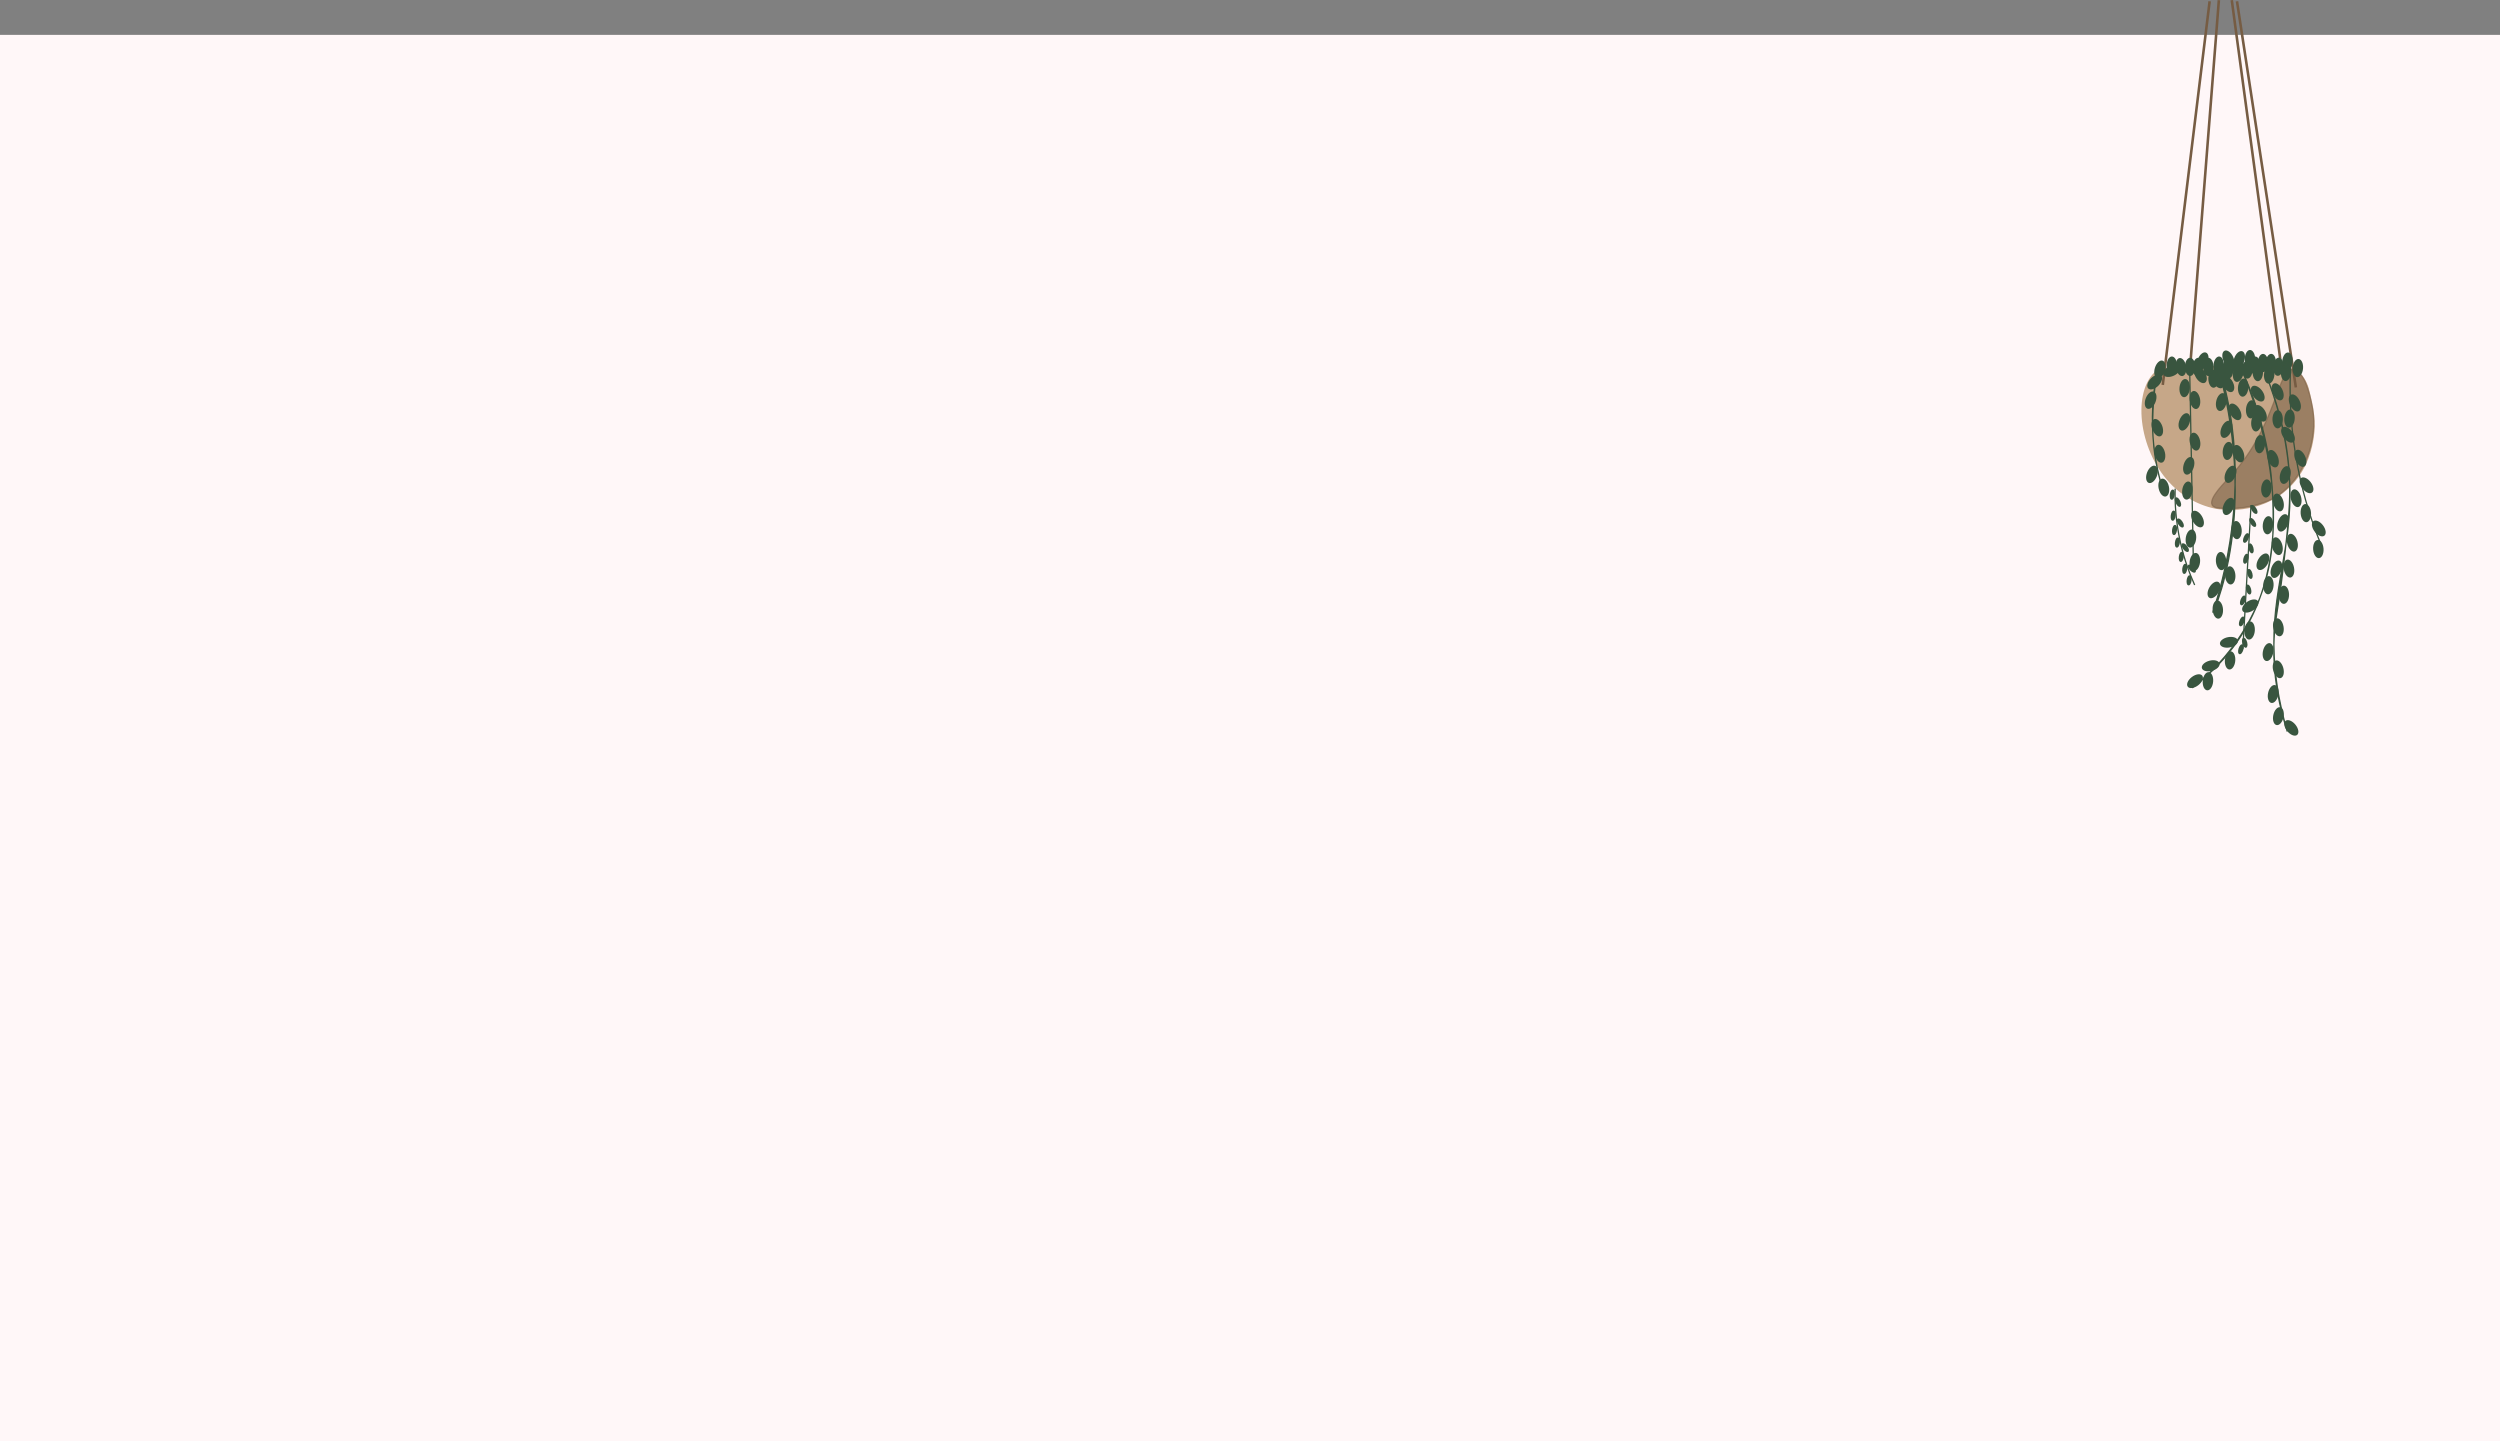 <?xml version="1.0" encoding="UTF-8"?>
<svg id="Layer_2" data-name="Layer 2" xmlns="http://www.w3.org/2000/svg" viewBox="0 0 1920 1106.78">
  <rect x="0" y="0" width="1920" height="1106.78" fill="#808080" stroke="none"/>
  <defs>
    <style>
      .cls-1 {
        fill: #765c43;
        isolation: isolate;
        opacity: .53;
      }

      .cls-1, .cls-2, .cls-3, .cls-4 {
        stroke-miterlimit: 10;
      }

      .cls-1, .cls-3 {
        stroke: #765c43;
      }

      .cls-2, .cls-4 {
        stroke: #39553f;
      }

      .cls-2, .cls-5 {
        fill: #39553f;
      }

      .cls-3 {
        stroke-width: 2px;
      }

      .cls-3, .cls-4 {
        fill: none;
      }

      .cls-5, .cls-6, .cls-7 {
        stroke-width: 0px;
      }

      .cls-6 {
        fill: #c6a788;
      }

      .cls-7 {
        fill: #fff7f8;
      }
    </style>
  </defs>
  <g id="Layer_2-2" data-name="Layer 2">
    <g id="baggrund">
      <rect class="cls-7" y="26.78" width="1920" height="1080"/>
    </g>
    <g id="Krukke">
      <path class="cls-6" d="M1777,335.78c-1.05,6.87-4.02,24.56-19,38.87-22.89,21.87-53.69,16.59-56,16.15-17.08-3.26-28.47-12.83-33.46-17.69-25.21-24.57-31.55-69.69-14.02-87.03,4.33-4.29,8.04-4.69,59.6-5.18,32.25-.31,42.58-.27,49.03,3.48,1.98,1.15,3.56,2.73,3.56,2.73,4.6,4.37,6.22,9.85,7.29,14.67,2.94,13.27,4.85,21.9,3,34h0Z"/>
    </g>
    <g id="Layer_3" data-name="Layer 3">
      <path class="cls-1" d="M1748.32,381.45s-16.72,11.06-43.82,8.82c-1.69-.14-4.43-.47-5.51-2.34-3.08-5.31,10.15-17.93,14.51-22.71,35.79-39.21,35.23-82.45,47.81-81.46,9.97.79,14.54,28.27,14.84,30.11,3.88,24.38-5.69,52.93-27.82,67.57h-.01Z"/>
    </g>
    <g id="snore">
      <line class="cls-3" x1="1661" y1="295.61" x2="1697" y2=".99"/>
      <line class="cls-3" x1="1682.14" y1="280.31" x2="1704.09" y2=".13"/>
      <line class="cls-3" x1="1763.23" y1="297.56" x2="1718" y2=".99"/>
      <line class="cls-3" x1="1751.23" y1="275.66" x2="1714" y2=".13"/>
    </g>
    <g id="blade">
      <ellipse class="cls-5" cx="1668" cy="280.78" rx="4" ry="7"/>
      <ellipse class="cls-5" cx="1675" cy="281.89" rx="4" ry="7" transform="translate(-23.55 279.73) rotate(-9.48)"/>
      <ellipse class="cls-5" cx="1682" cy="281.78" rx="4" ry="7"/>
      <ellipse class="cls-5" cx="1687.89" cy="281.75" rx="7" ry="4" transform="translate(1263 1939.41) rotate(-85.1)"/>
      <ellipse class="cls-5" cx="1696" cy="281.78" rx="4" ry="7"/>
      <ellipse class="cls-5" cx="1700" cy="290.78" rx="4" ry="7"/>
      <ellipse class="cls-5" cx="1703.89" cy="280.75" rx="7" ry="4" transform="translate(1278.62 1954.44) rotate(-85.1)"/>
      <ellipse class="cls-5" cx="1711" cy="283.64" rx="4" ry="7" transform="translate(-22.79 239.37) rotate(-7.95)"/>
      <ellipse class="cls-5" cx="1711.38" cy="275.73" rx="4" ry="7" transform="translate(40.96 738.9) rotate(-24.65)"/>
      <ellipse class="cls-5" cx="1718.99" cy="281.78" rx="7" ry="4" transform="translate(1064.79 1896.2) rotate(-77.25)"/>
      <ellipse class="cls-5" cx="1726" cy="283.78" rx="4" ry="7"/>
      <ellipse class="cls-5" cx="1728" cy="275.78" rx="4" ry="7"/>
      <ellipse class="cls-5" cx="1734" cy="285.78" rx="4" ry="7"/>
      <ellipse class="cls-5" cx="1732" cy="280.78" rx="4" ry="7"/>
      <ellipse class="cls-5" cx="1738" cy="278.78" rx="4" ry="7"/>
      <ellipse class="cls-5" cx="1743.89" cy="278.75" rx="7" ry="4" transform="translate(1317.2 1992.45) rotate(-85.1)"/>
      <ellipse class="cls-5" cx="1742.75" cy="287.68" rx="7" ry="4" transform="translate(1307.26 1999.48) rotate(-85.1)"/>
      <ellipse class="cls-5" cx="1749.75" cy="281.67" rx="7" ry="4" transform="translate(1319.65 2000.96) rotate(-85.1)"/>
      <ellipse class="cls-5" cx="1756.75" cy="277.67" rx="7" ry="4" transform="translate(1330.03 2004.29) rotate(-85.1)"/>
      <ellipse class="cls-5" cx="1755.74" cy="285.67" rx="7" ry="4" transform="translate(1321.14 2010.6) rotate(-85.1)"/>
      <ellipse class="cls-5" cx="1764.74" cy="282.67" rx="7" ry="4" transform="translate(1332.37 2016.82) rotate(-85.1)"/>
      <ellipse class="cls-5" cx="1722.75" cy="297.68" rx="7" ry="4" transform="translate(1279.01 1988.71) rotate(-85.1)"/>
      <ellipse class="cls-5" cx="1658.81" cy="283.67" rx="7" ry="4" transform="translate(900.18 1785.87) rotate(-72.91)"/>
      <ellipse class="cls-5" cx="1677.82" cy="298.06" rx="7" ry="4" transform="translate(1237.54 1944.29) rotate(-85.1)"/>
      <ellipse class="cls-5" cx="1685.71" cy="307.19" rx="4" ry="7" transform="translate(-27.57 281.84) rotate(-9.48)"/>
      <ellipse class="cls-5" cx="1677.6" cy="324.02" rx="7" ry="4" transform="translate(778.72 1777.06) rotate(-69.19)"/>
      <ellipse class="cls-5" cx="1685.71" cy="339.19" rx="4" ry="7" transform="translate(-33.53 368.69) rotate(-12.36)"/>
      <line class="cls-4" x1="1684.5" y1="431.28" x2="1681.68" y2="284.18"/>
      <path class="cls-2" d="M1699.5,470.28c-.65-.16,26.03-67.23,14-148-3.68-24.7-9.53-40.99-9.97-40.89-.8.17,17.72,53.86,11.97,119.89-3.69,42.42-15.59,69.1-16,69Z"/>
      <path class="cls-2" d="M1685.5,449.28c-3.95-8.74-8.07-19.82-11-33-3.56-16-4.26-30.1-4-41-.26,10.9.44,25,4,41,2.93,13.18,7.05,24.26,11,33Z"/>
      <path class="cls-2" d="M1683.5,528.28c16.03-11.92,27.16-24.63,35-36,57.41-83.31,8.32-196.6,1.77-211.15,20.38,42.94,24.51,80.29,25.23,102.15.75,22.77,1.36,49.77-12,81-14.39,33.65-37.27,54.16-50,64Z"/>
      <path class="cls-2" d="M1782.84,418.96c-6.52-15.67-13.28-35.58-17.97-59.29-5.69-28.78-6.57-54.22-5.86-73.89-.7,19.67.17,45.11,5.86,73.89,4.69,23.71,11.45,43.62,17.97,59.29h0Z"/>
      <line class="cls-4" x1="1722.5" y1="498.28" x2="1728.79" y2="387.88"/>
      <path class="cls-2" d="M1756.5,561.28c-9.7-30.19-10.81-54.39-10-71,.77-15.74,3.07-20.96,7-54,2.13-17.93,4.66-39.19,5-56,.43-20.79-2.13-52.42-18.08-92.17,16.73,42.76,19.11,77.27,18.08,101.17-1.99,46.27-17.85,78.08-10,135,2.19,15.89,5.54,28.71,8,37Z"/>
      <ellipse class="cls-5" cx="1680.95" cy="357.75" rx="7" ry="4" transform="translate(845.01 1859.35) rotate(-72.91)"/>
      <ellipse class="cls-5" cx="1679.93" cy="376.76" rx="7" ry="4" transform="translate(1083.73 1991.89) rotate(-82.38)"/>
      <ellipse class="cls-5" cx="1687.7" cy="398.63" rx="4" ry="7" transform="translate(26.79 897.25) rotate(-30)"/>
      <ellipse class="cls-5" cx="1682.63" cy="413.61" rx="7" ry="4" transform="translate(1049.55 2026.54) rotate(-82.38)"/>
      <ellipse class="cls-5" cx="1685.63" cy="431.6" rx="7" ry="4" transform="translate(1034.32 2045.12) rotate(-82.38)"/>
      <ellipse class="cls-5" cx="1668.3" cy="379.91" rx="3.94" ry="1.91" transform="translate(1070.52 1983.1) rotate(-82.38)"/>
      <ellipse class="cls-5" cx="1672.69" cy="385.6" rx="1.91" ry="3.94" transform="translate(-5.11 748.31) rotate(-25.18)"/>
      <ellipse class="cls-5" cx="1669.03" cy="396.03" rx="3.94" ry="1.91" transform="translate(1055.18 1997.81) rotate(-82.38)"/>
      <ellipse class="cls-5" cx="1670.04" cy="407.03" rx="3.94" ry="1.91" transform="translate(1045.16 2008.35) rotate(-82.38)"/>
      <ellipse class="cls-5" cx="1674.52" cy="401.67" rx="1.91" ry="3.94" transform="translate(50.18 973.41) rotate(-32.88)"/>
      <ellipse class="cls-5" cx="1672.24" cy="416.68" rx="3.94" ry="1.91" transform="translate(1037.5 2018.89) rotate(-82.38)"/>
      <ellipse class="cls-5" cx="1675.24" cy="427.68" rx="3.94" ry="1.91" transform="translate(1029.19 2031.41) rotate(-82.38)"/>
      <ellipse class="cls-5" cx="1678.26" cy="420.59" rx="1.91" ry="3.94" transform="translate(87.66 1101.36) rotate(-37.24)"/>
      <ellipse class="cls-5" cx="1681.24" cy="445.68" rx="3.94" ry="1.91" transform="translate(1016.56 2052.98) rotate(-82.38)"/>
      <ellipse class="cls-5" cx="1683.31" cy="436.71" rx="1.91" ry="3.94" transform="translate(184.23 1318.19) rotate(-45)"/>
      <ellipse class="cls-5" cx="1677.89" cy="436.87" rx="3.94" ry="1.91" transform="translate(1022.38 2042.01) rotate(-82.38)"/>
      <ellipse class="cls-5" cx="1705.99" cy="308.78" rx="7" ry="4" transform="translate(1028.32 1904.55) rotate(-77.25)"/>
      <ellipse class="cls-5" cx="1709.89" cy="329.71" rx="7" ry="4" transform="translate(732.49 1770.93) rotate(-66.77)"/>
      <ellipse class="cls-5" cx="1716.5" cy="316.3" rx="4" ry="7" transform="translate(71.82 900.63) rotate(-30)"/>
      <ellipse class="cls-5" cx="1711.09" cy="346.33" rx="7" ry="4" transform="translate(1140.92 1996.38) rotate(-82.38)"/>
      <ellipse class="cls-5" cx="1713.05" cy="364.27" rx="7" ry="4" transform="translate(702.65 1794.77) rotate(-66.77)"/>
      <ellipse class="cls-5" cx="1719.18" cy="348.43" rx="4" ry="7" transform="translate(-14.9 612.94) rotate(-20.13)"/>
      <ellipse class="cls-5" cx="1711.54" cy="388.95" rx="7" ry="4" transform="translate(679.05 1808.32) rotate(-66.77)"/>
      <ellipse class="cls-5" cx="1717.64" cy="407.12" rx="4" ry="7" transform="translate(-24.22 120.81) rotate(-4)"/>
      <ellipse class="cls-5" cx="1705.8" cy="430.9" rx="4" ry="7" transform="translate(-25.9 120.04) rotate(-4)"/>
      <ellipse class="cls-5" cx="1712.8" cy="441.89" rx="4" ry="7" transform="translate(-26.65 120.56) rotate(-4)"/>
      <ellipse class="cls-5" cx="1700.31" cy="453.06" rx="7" ry="4" transform="translate(457.79 1699.04) rotate(-60)"/>
      <ellipse class="cls-5" cx="1703.29" cy="468.14" rx="4" ry="7" transform="translate(-28.51 119.96) rotate(-4)"/>
      <ellipse class="cls-5" cx="1711" cy="294.78" rx="4" ry="7" transform="translate(81.84 894.99) rotate(-30)"/>
      <ellipse class="cls-5" cx="1707.54" cy="285.31" rx="4" ry="7" transform="translate(86.11 891.99) rotate(-30)"/>
      <ellipse class="cls-5" cx="1703.21" cy="291.83" rx="4" ry="7" transform="translate(82.27 890.7) rotate(-30)"/>
      <ellipse class="cls-5" cx="1689.93" cy="287.87" rx="4" ry="7" transform="translate(82.47 883.53) rotate(-30)"/>
      <ellipse class="cls-5" cx="1667.92" cy="284.84" rx="7" ry="4" transform="translate(37.3 736.71) rotate(-25.18)"/>
      <ellipse class="cls-5" cx="1719.92" cy="282.36" rx="4" ry="7" transform="translate(844.94 1789.77) rotate(-69.19)"/>
      <ellipse class="cls-5" cx="1728.91" cy="314.39" rx="7" ry="4" transform="translate(1267.99 2010.12) rotate(-85.1)"/>
      <ellipse class="cls-5" cx="1733.95" cy="302.31" rx="4" ry="7" transform="translate(170.6 1110.95) rotate(-37.24)"/>
      <ellipse class="cls-5" cx="1719.01" cy="286.42" rx="7" ry="4" transform="translate(1060.27 1899.83) rotate(-77.25)"/>
      <ellipse class="cls-5" cx="1732.91" cy="324.4" rx="7" ry="4" transform="translate(1261.68 2023.27) rotate(-85.1)"/>
      <ellipse class="cls-5" cx="1736.01" cy="317.43" rx="4" ry="7" transform="translate(73.87 910.53) rotate(-30)"/>
      <ellipse class="cls-5" cx="1735.59" cy="341.14" rx="7" ry="4" transform="translate(1247.45 2041.25) rotate(-85.1)"/>
      <ellipse class="cls-5" cx="1745.7" cy="352.26" rx="4" ry="7" transform="translate(-14.59 622.3) rotate(-20.13)"/>
      <ellipse class="cls-5" cx="1740.58" cy="375.14" rx="7" ry="4" transform="translate(1218.14 2077.32) rotate(-85.1)"/>
      <ellipse class="cls-5" cx="1749.75" cy="385.9" rx="4" ry="7" transform="translate(-40.17 467.89) rotate(-15.06)"/>
      <ellipse class="cls-5" cx="1741.79" cy="403.39" rx="7" ry="4" transform="translate(1191.1 2104.36) rotate(-85.1)"/>
      <ellipse class="cls-5" cx="1748.91" cy="419.47" rx="4" ry="7" transform="translate(-48.92 468.83) rotate(-15.06)"/>
      <ellipse class="cls-5" cx="1737.91" cy="431.42" rx="7" ry="4" transform="translate(495.33 1720.79) rotate(-60)"/>
      <ellipse class="cls-5" cx="1742.11" cy="449.44" rx="7" ry="4" transform="translate(1194.34 2163.17) rotate(-86.74)"/>
      <ellipse class="cls-5" cx="1728.21" cy="465.43" rx="7" ry="4" transform="translate(24.17 1012.77) rotate(-32.88)"/>
      <ellipse class="cls-5" cx="1727.7" cy="484.21" rx="7" ry="4" transform="translate(1097.69 2164.24) rotate(-85.1)"/>
      <ellipse class="cls-5" cx="1712.7" cy="507.21" rx="7" ry="4" transform="translate(1061.05 2170.32) rotate(-85.1)"/>
      <ellipse class="cls-5" cx="1695.71" cy="523.2" rx="7" ry="4" transform="translate(1029.57 2168.02) rotate(-85.1)"/>
      <ellipse class="cls-5" cx="1685.76" cy="523.13" rx="7" ry="4" transform="translate(27.14 1126.81) rotate(-37.24)"/>
      <ellipse class="cls-5" cx="1697.81" cy="511.32" rx="7" ry="4" transform="translate(-74.54 458.7) rotate(-15.06)"/>
      <ellipse class="cls-5" cx="1711.81" cy="493.28" rx="7" ry="4" transform="translate(-62.75 336.62) rotate(-11.03)"/>
      <ellipse class="cls-5" cx="1731.09" cy="391.22" rx="1.91" ry="3.94" transform="translate(64.92 1002.45) rotate(-32.88)"/>
      <ellipse class="cls-5" cx="1730.09" cy="401.22" rx="1.91" ry="3.94" transform="translate(59.33 1003.51) rotate(-32.88)"/>
      <ellipse class="cls-5" cx="1725" cy="413.19" rx="3.94" ry="1.91" transform="translate(664.93 1835.37) rotate(-66.77)"/>
      <ellipse class="cls-5" cx="1724.83" cy="429.13" rx="3.94" ry="1.91" transform="translate(863.09 1983.66) rotate(-74.97)"/>
      <ellipse class="cls-5" cx="1728.75" cy="421.14" rx="1.91" ry="3.94" transform="translate(-50.05 463.65) rotate(-15.06)"/>
      <ellipse class="cls-5" cx="1727.95" cy="440.77" rx="1.91" ry="3.94" transform="translate(-55.18 464.11) rotate(-15.06)"/>
      <ellipse class="cls-5" cx="1726.95" cy="452.76" rx="1.91" ry="3.94" transform="translate(-58.33 464.26) rotate(-15.06)"/>
      <ellipse class="cls-5" cx="1722.56" cy="461.14" rx="3.94" ry="1.91" transform="translate(683.58 1910.4) rotate(-69.35)"/>
      <ellipse class="cls-5" cx="1721.76" cy="477.26" rx="3.94" ry="1.91" transform="translate(667.97 1920.09) rotate(-69.35)"/>
      <ellipse class="cls-5" cx="1723.96" cy="493.66" rx="1.91" ry="3.94" transform="translate(-69.06 464.89) rotate(-15.06)"/>
      <ellipse class="cls-5" cx="1721.03" cy="498.63" rx="3.94" ry="1.91" transform="translate(744.15 2000.73) rotate(-73.12)"/>
      <ellipse class="cls-5" cx="1749.22" cy="300.92" rx="4" ry="7" transform="translate(33.9 756.98) rotate(-24.65)"/>
      <ellipse class="cls-5" cx="1749.24" cy="322" rx="4" ry="7"/>
      <ellipse class="cls-5" cx="1757.19" cy="333.89" rx="4" ry="7" transform="translate(156.22 1131.45) rotate(-37.24)"/>
      <ellipse class="cls-5" cx="1755.08" cy="364.82" rx="7" ry="4" transform="translate(947.61 1965.25) rotate(-74.97)"/>
      <ellipse class="cls-5" cx="1763.35" cy="382.64" rx="4" ry="7" transform="translate(-38.86 471.31) rotate(-15.06)"/>
      <ellipse class="cls-5" cx="1753.34" cy="401.57" rx="7" ry="4" transform="translate(759.24 1900.65) rotate(-69.35)"/>
      <ellipse class="cls-5" cx="1760.51" cy="416.8" rx="4" ry="7" transform="translate(-47.83 471.75) rotate(-15.06)"/>
      <ellipse class="cls-5" cx="1757.88" cy="436.65" rx="4" ry="7" transform="translate(-51.07 344.39) rotate(-11.03)"/>
      <ellipse class="cls-5" cx="1754" cy="456.78" rx="4" ry="7"/>
      <ellipse class="cls-5" cx="1748.25" cy="437.19" rx="7" ry="4" transform="translate(722.62 1918.94) rotate(-69.35)"/>
      <ellipse class="cls-5" cx="1749.79" cy="481.77" rx="4" ry="7" transform="translate(-59.85 343.67) rotate(-11.03)"/>
      <ellipse class="cls-5" cx="1741.88" cy="500.8" rx="7" ry="4" transform="translate(894.61 2103.02) rotate(-78.17)"/>
      <ellipse class="cls-5" cx="1749.71" cy="514.02" rx="4" ry="7" transform="translate(-73.46 472.28) rotate(-15.06)"/>
      <ellipse class="cls-5" cx="1745.8" cy="533" rx="7" ry="4" transform="translate(866.22 2132.45) rotate(-78.17)"/>
      <ellipse class="cls-5" cx="1749.81" cy="550" rx="7" ry="4" transform="translate(852.77 2149.89) rotate(-78.17)"/>
      <ellipse class="cls-5" cx="1759.74" cy="559.03" rx="4" ry="7" transform="translate(47.26 1249.39) rotate(-39.58)"/>
      <ellipse class="cls-5" cx="1762.45" cy="309.44" rx="4" ry="7" transform="translate(31.55 763.27) rotate(-24.65)"/>
      <ellipse class="cls-5" cx="1758.36" cy="321.5" rx="7" ry="4" transform="translate(1287.83 2045.97) rotate(-85.1)"/>
      <ellipse class="cls-5" cx="1766.66" cy="351.98" rx="4" ry="7" transform="translate(14.19 768.9) rotate(-24.65)"/>
      <ellipse class="cls-5" cx="1771.42" cy="372.71" rx="4" ry="7" transform="translate(135.63 1147.98) rotate(-37.24)"/>
      <ellipse class="cls-5" cx="1770.89" cy="394.08" rx="4" ry="7" transform="translate(-23.18 124.49) rotate(-4)"/>
      <ellipse class="cls-5" cx="1780.85" cy="405.86" rx="4" ry="7" transform="translate(117.49 1160.44) rotate(-37.24)"/>
      <ellipse class="cls-5" cx="1780.49" cy="421.66" rx="4" ry="7" transform="translate(-25.08 125.23) rotate(-4)"/>
      <path class="cls-2" d="M1660.5,374.28c-4.81-15.91-6.45-29.38-7-39-.49-8.56-.2-15.49,0-20,.58-13.2,2.2-24.25,3.72-32.37-2.82,13.15-5.22,31.15-3.72,52.37,1.09,15.34,3.94,28.52,7,39Z"/>
      <ellipse class="cls-5" cx="1651.69" cy="307.32" rx="7" ry="4" transform="translate(777.62 1742.08) rotate(-69.19)"/>
      <ellipse class="cls-5" cx="1656.8" cy="328.46" rx="4" ry="7" transform="translate(-11.83 590.26) rotate(-20.13)"/>
      <ellipse class="cls-5" cx="1654.79" cy="293.38" rx="7" ry="4" transform="translate(277.23 1256.04) rotate(-45)"/>
      <ellipse class="cls-5" cx="1691.69" cy="277.31" rx="7" ry="4" transform="translate(831.46 1760.12) rotate(-69.19)"/>
      <ellipse class="cls-5" cx="1719.68" cy="276.31" rx="7" ry="4" transform="translate(850.44 1785.65) rotate(-69.19)"/>
      <ellipse class="cls-5" cx="1658.79" cy="348.48" rx="4" ry="7" transform="translate(-36.15 363.15) rotate(-12.36)"/>
      <ellipse class="cls-5" cx="1652.69" cy="364.32" rx="7" ry="4" transform="translate(724.99 1779.76) rotate(-69.19)"/>
      <ellipse class="cls-5" cx="1661.79" cy="374.48" rx="4" ry="7" transform="translate(-41.64 364.39) rotate(-12.36)"/>
    </g>
  </g>
</svg>